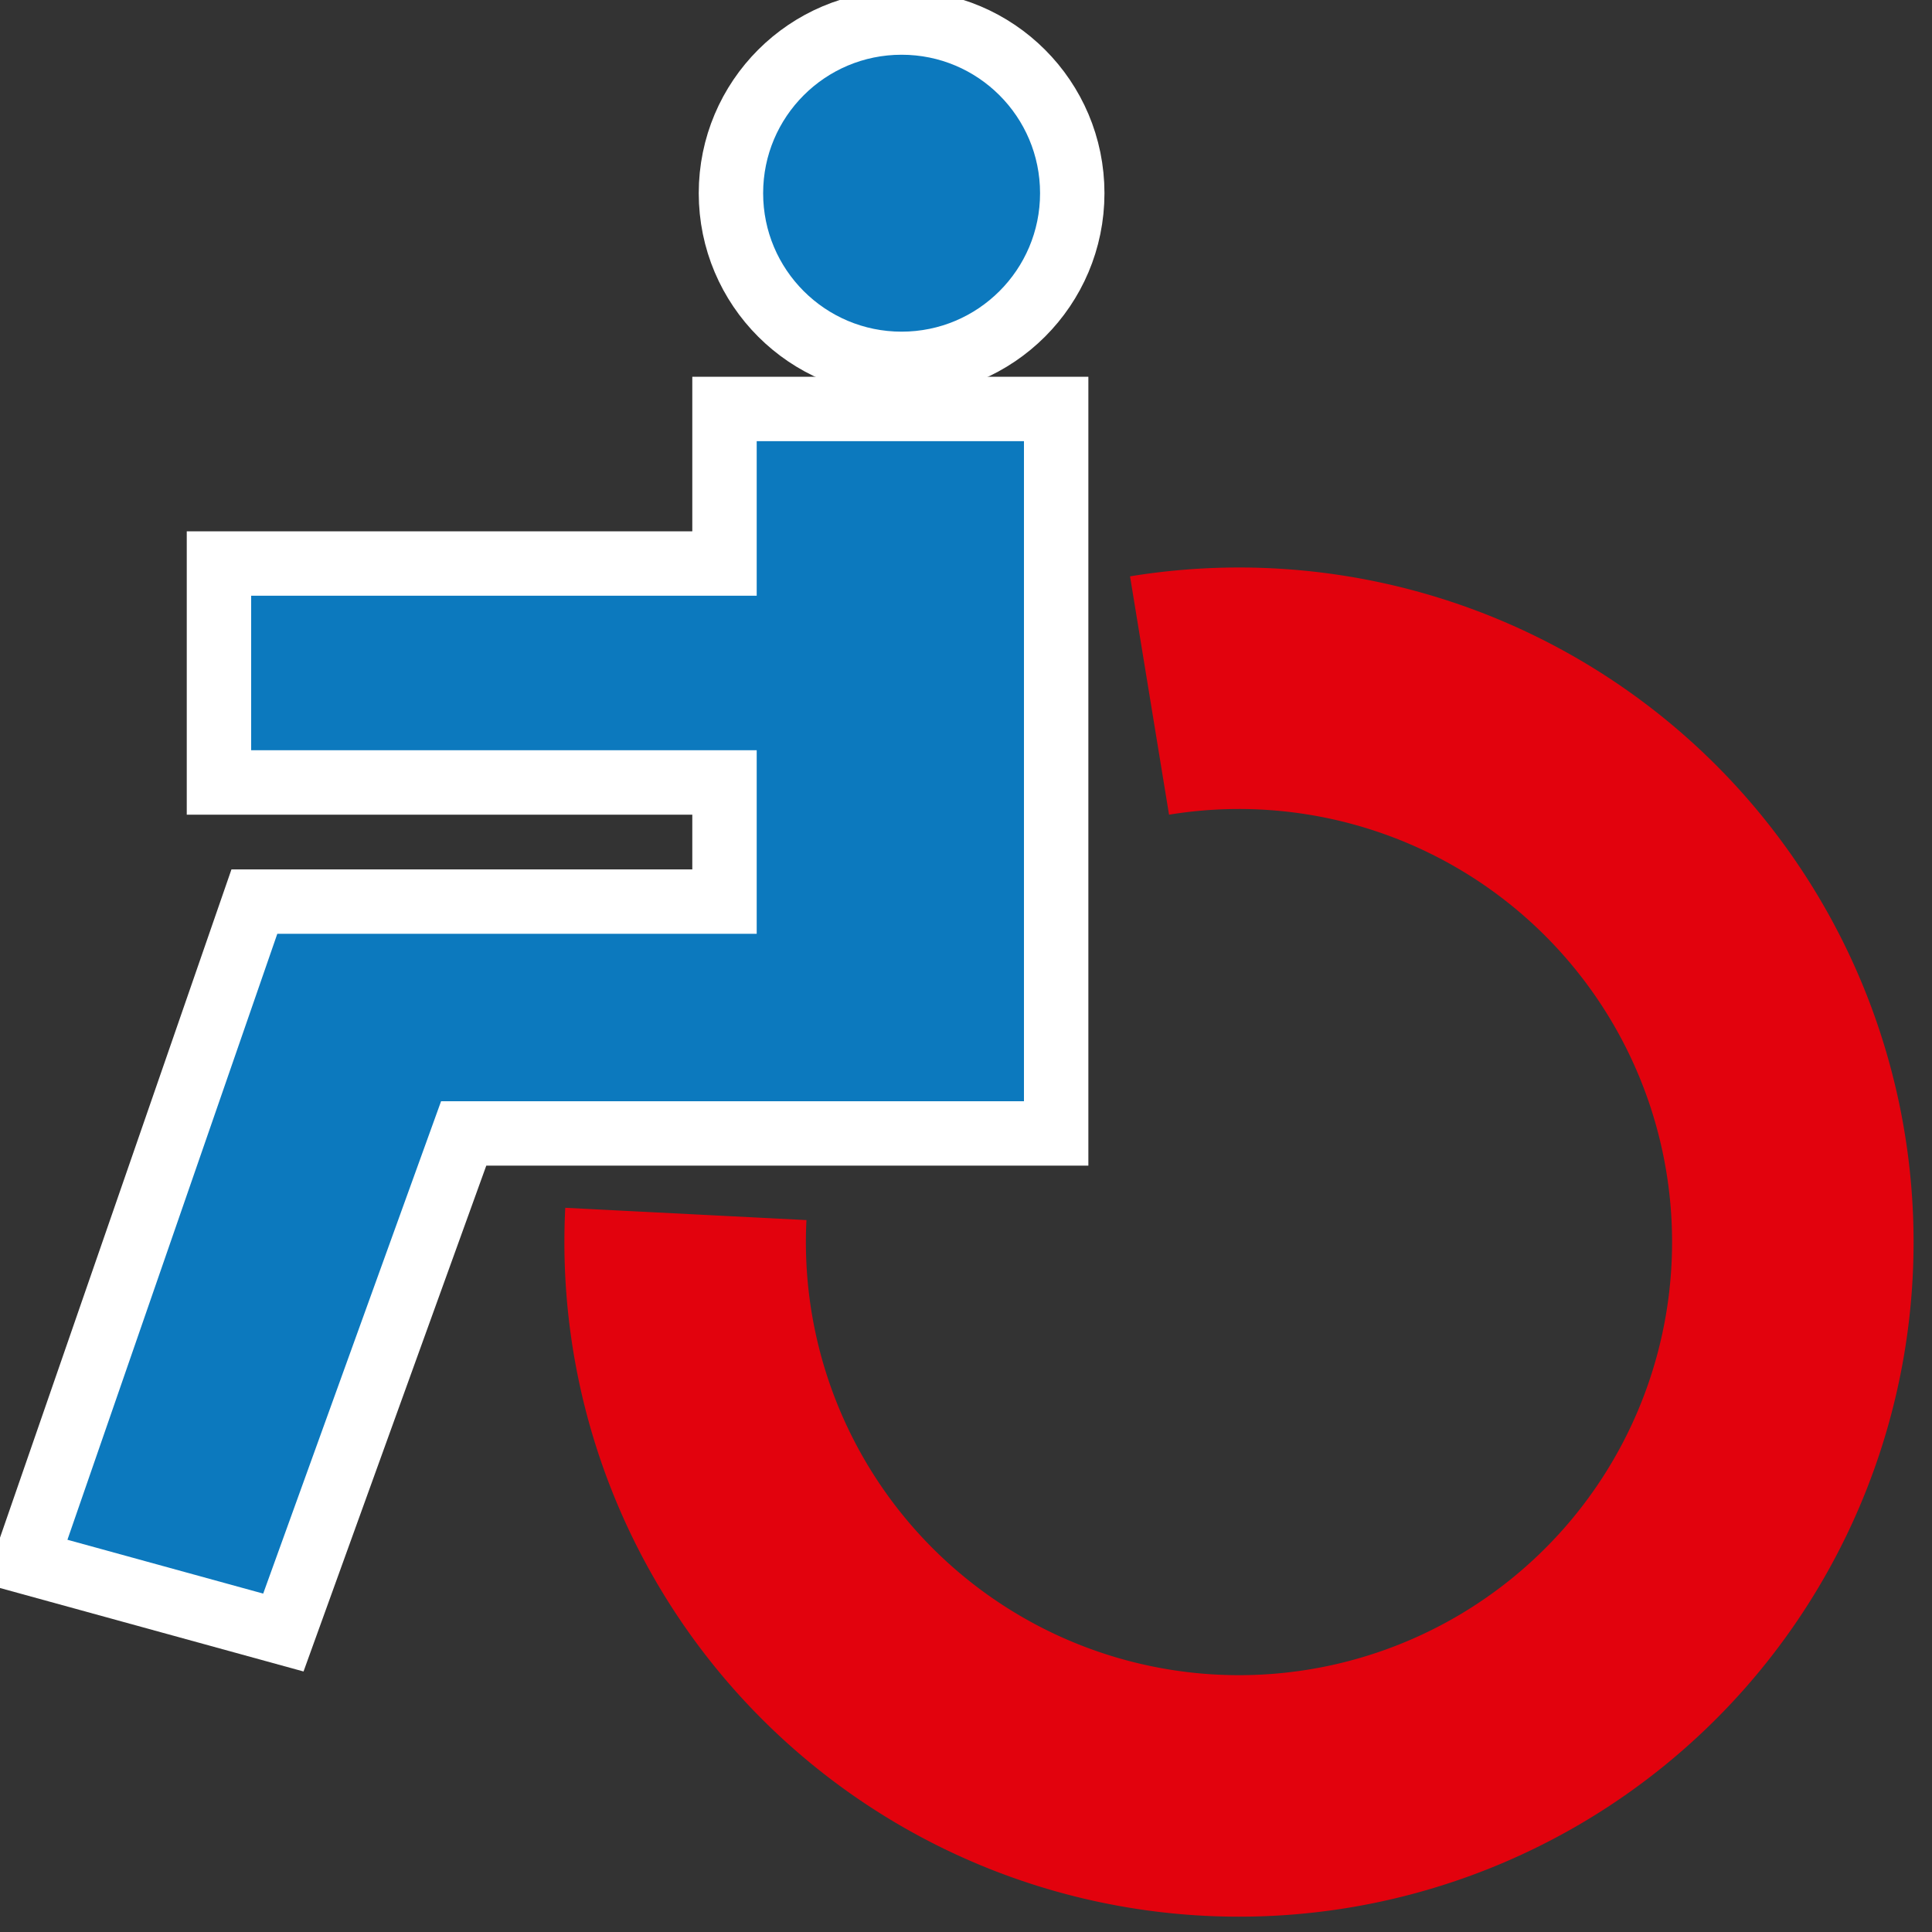 		<svg width="600" height="600" xmlns="http://www.w3.org/2000/svg">
			<rect width="100%" height="100%" fill="#333333" stroke="none"/>
			<circle cx="280" cy="60" r="53" style="fill: #0C79BE; stroke:#fff; stroke-width:20;" />
			<polygon points="328,352 328,127 225,127 225,175 68,175 68,243 225,243 225,280 79,280 8,485 88,507 144,352"
				style="fill: #0C79BE; stroke:#fff; stroke-width:20;" />
			<path d="M357,216 A 172,172 0 1 1 213,377" style="stroke:#E2020D; stroke-width:75; fill:none" />
		</svg>
